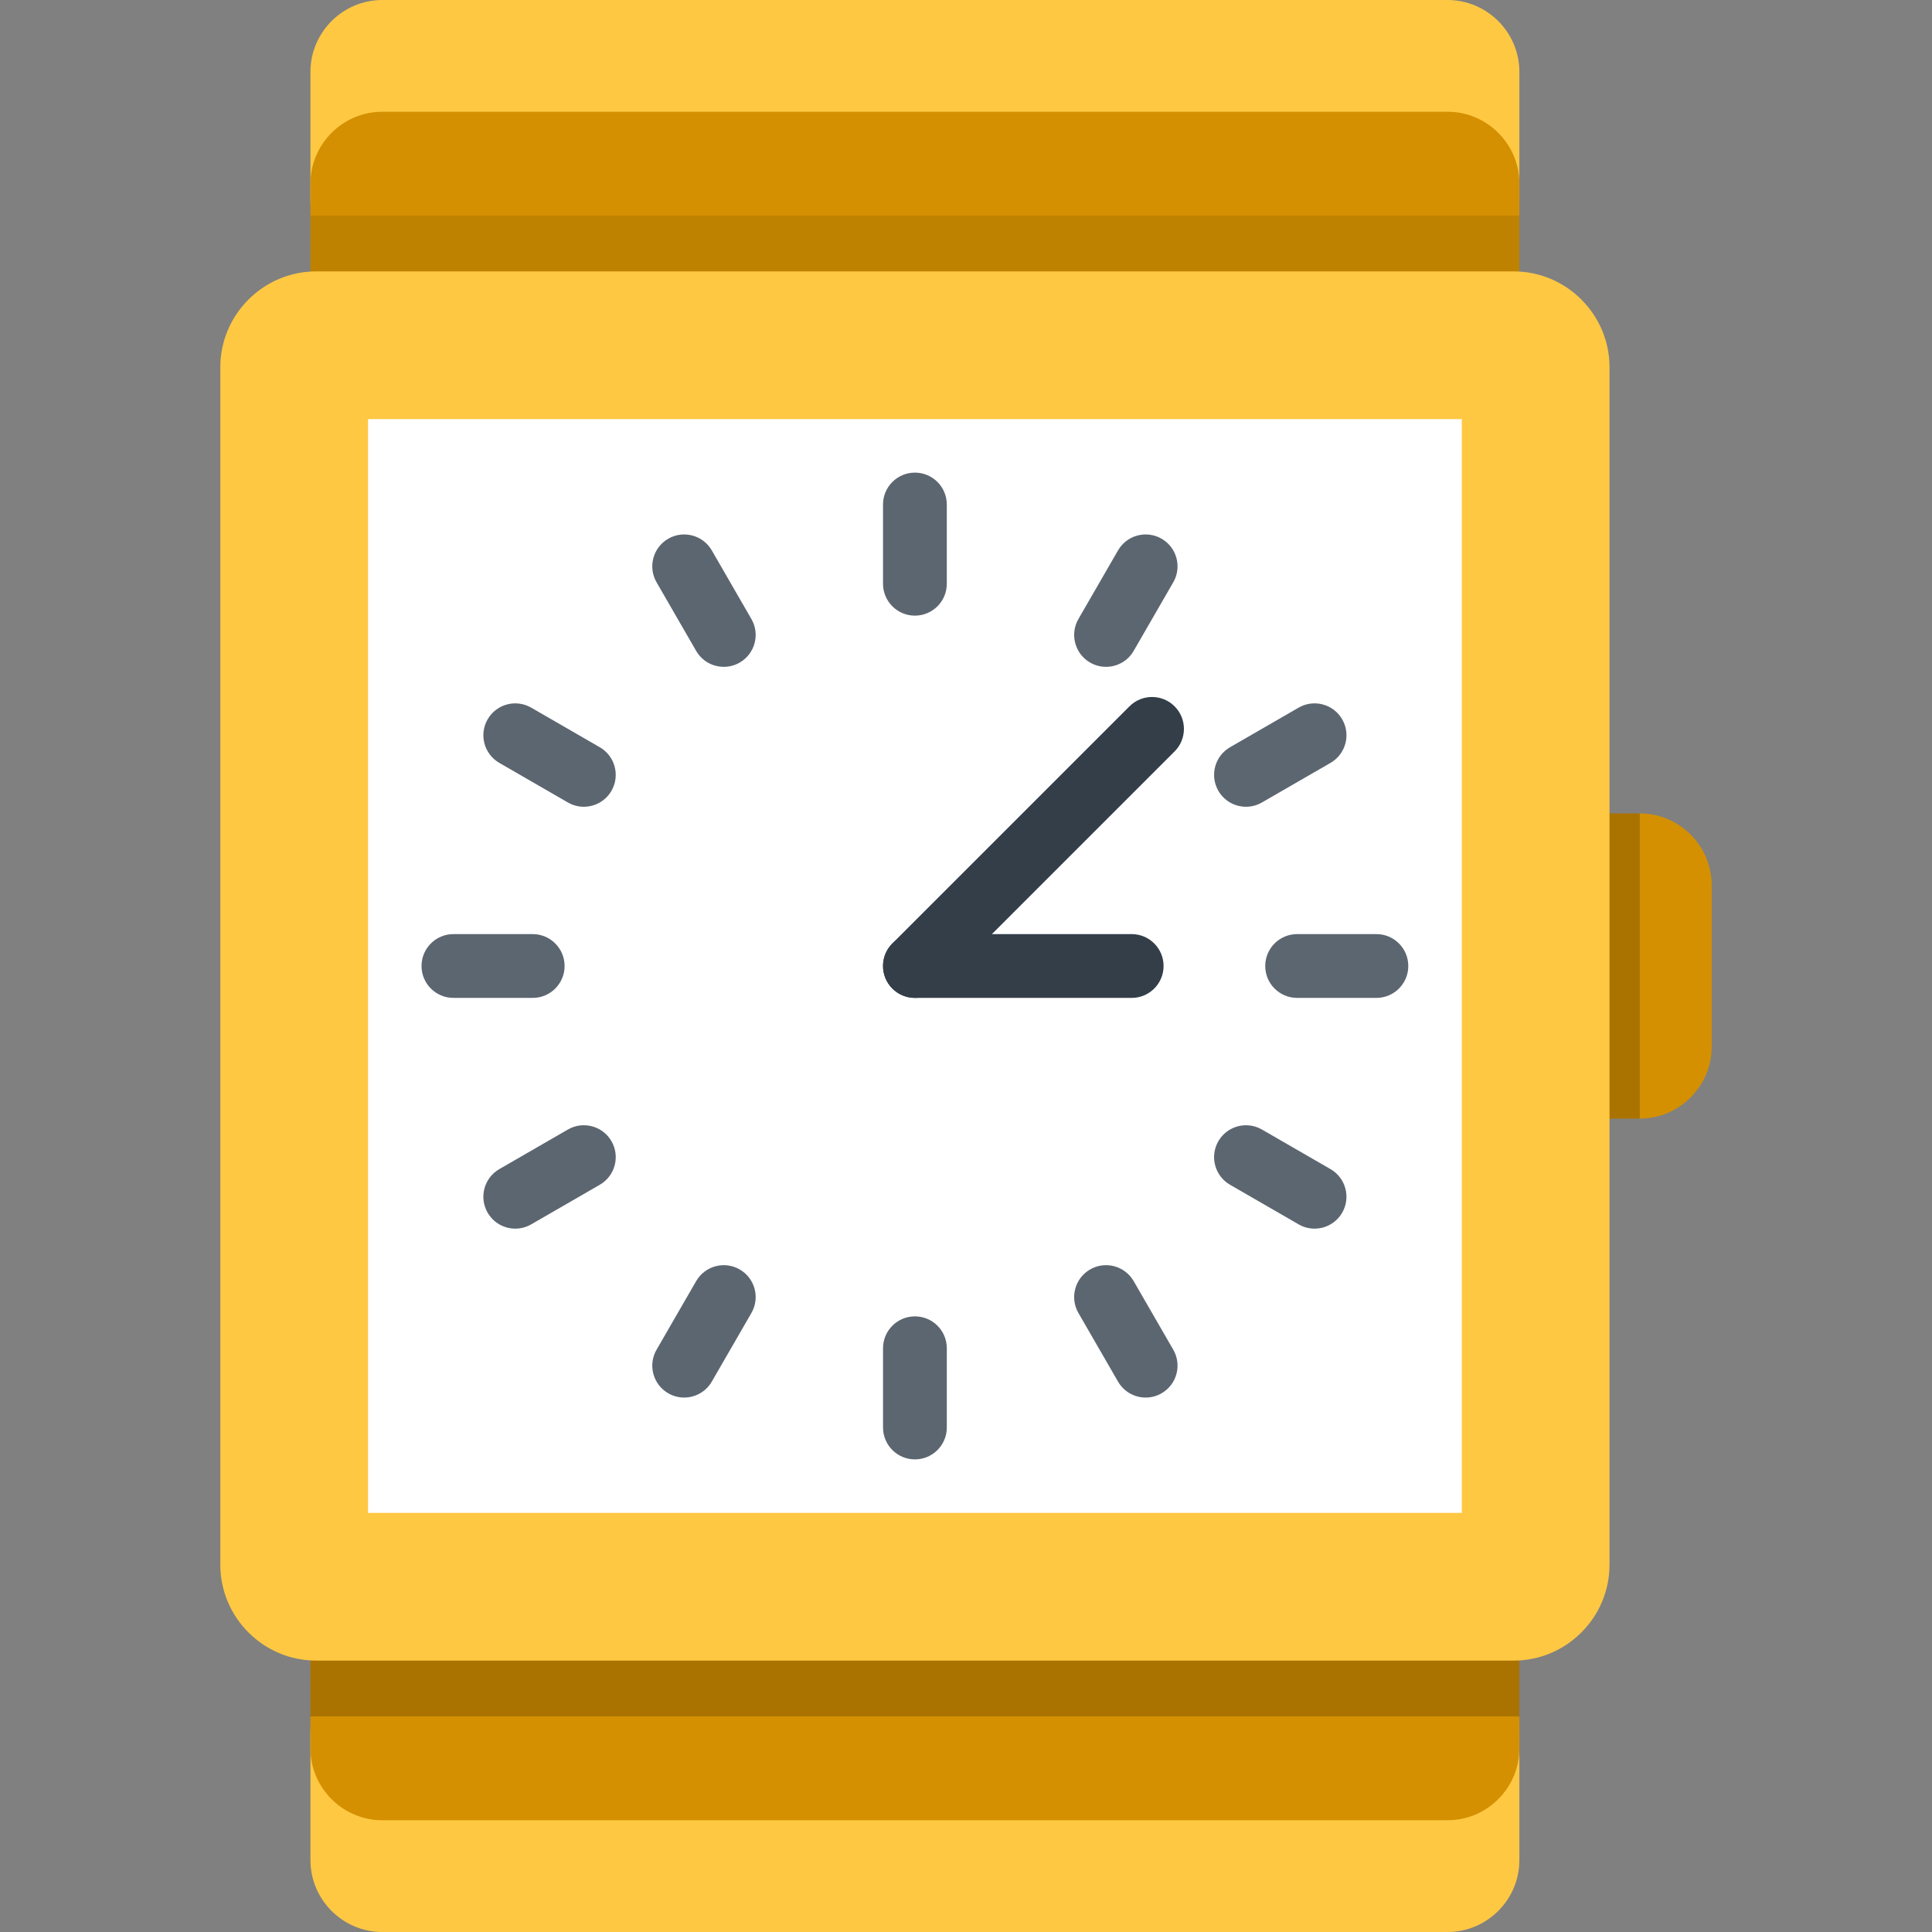 <?xml version="1.0" encoding="iso-8859-1"?>
<!-- Generator: Adobe Illustrator 19.0.0, SVG Export Plug-In . SVG Version: 6.00 Build 0)  -->
<svg version="1.1" id="Layer_1" xmlns="http://www.w3.org/2000/svg" xmlns:xlink="http://www.w3.org/1999/xlink" x="0px" y="0px"
	 viewBox="0 0 512 512" style="enable-background:new 0 0 512 512;" xml:space="preserve">
<rect x="0" y="0" width="512" height="512" fill="#808080" stroke="none"/>
<path style="fill:#FFC843;" d="M101.313,0C90.84,0,82.271,8.569,82.271,19.041v33.841c0,10.473,8.569,19.042,19.041,19.042H383.61
	c10.473,0,19.041-8.569,19.041-19.042V19.041C402.652,8.569,394.083,0,383.61,0H101.313z"/>
<path style="fill:#D49000;" d="M400.73,296.434h33.841c10.473,0,19.042-8.569,19.042-19.042v-42.784
	c0-10.473-8.569-19.041-19.042-19.041H400.73V296.434z"/>
<rect x="400.724" y="215.565" style="opacity:0.2;enable-background:new    ;" width="33.843" height="80.871"/>
<path style="fill:#D49000;" d="M101.313,29.615c-10.473,0-19.041,8.569-19.041,19.041v33.841c0,10.474,8.569,19.041,19.041,19.041
	H383.61c10.473,0,19.041-8.568,19.041-19.041V48.656c0-10.473-8.568-19.041-19.041-19.041H101.313z"/>
<path style="opacity:0.1;enable-background:new    ;" d="M82.27,57.123v25.375c0,10.474,8.569,19.041,19.041,19.041h282.298
	c10.473,0,19.041-8.568,19.041-19.041V57.123H82.27z"/>
<path style="fill:#FFC843;" d="M101.313,512c-10.473,0-19.041-8.569-19.041-19.041v-33.841c0-10.473,8.569-19.042,19.041-19.042
	H383.61c10.473,0,19.041,8.569,19.041,19.042v33.841c0,10.473-8.568,19.041-19.041,19.041H101.313z"/>
<path style="fill:#D49000;" d="M101.313,482.385c-10.473,0-19.041-8.568-19.041-19.041v-33.841c0-10.473,8.569-19.041,19.041-19.041
	H383.61c10.473,0,19.041,8.568,19.041,19.041v33.841c0,10.473-8.568,19.041-19.041,19.041H101.313z"/>
<path style="opacity:0.2;enable-background:new    ;" d="M82.27,454.877v-25.375c0-10.473,8.569-19.041,19.041-19.041h282.298
	c10.473,0,19.041,8.568,19.041,19.041v25.375H82.27z"/>
<path style="fill:#FFC843;" d="M426.537,97.314c0-13.964-11.425-25.389-25.389-25.389H83.776c-13.964,0-25.389,11.425-25.389,25.389
	v317.372c0,13.964,11.425,25.389,25.389,25.389h317.372c13.965,0,25.389-11.425,25.389-25.389V97.314z"/>
<rect x="97.538" y="111.073" style="fill:#FFFFFF;" width="289.854" height="289.854"/>
<g>
	<path style="fill:#5C6670;" d="M242.461,163.15L242.461,163.15c-4.668,0-8.452-3.784-8.452-8.452v-20.996
		c0-4.668,3.784-8.452,8.452-8.452l0,0c4.668,0,8.452,3.784,8.452,8.452v20.996C250.913,159.366,247.129,163.15,242.461,163.15z"/>
	<path style="fill:#5C6670;" d="M191.814,176.718c-2.921,0-5.762-1.517-7.327-4.228l-10.494-18.178
		c-2.334-4.042-0.948-9.212,3.095-11.546c4.041-2.333,9.212-0.948,11.546,3.095l10.493,18.178c2.334,4.042,0.948,9.212-3.095,11.546
		C194.701,176.352,193.248,176.718,191.814,176.718z"/>
	<path style="fill:#5C6670;" d="M154.718,213.799c-1.434,0-2.887-0.365-4.218-1.134l-18.177-10.493
		c-4.042-2.334-5.429-7.503-3.095-11.546c2.333-4.044,7.501-5.429,11.546-3.093l18.177,10.494c4.042,2.334,5.427,7.503,3.093,11.546
		C160.48,212.283,157.638,213.799,154.718,213.799z"/>
	<path style="fill:#5C6670;" d="M136.555,325.602c-2.921,0-5.762-1.517-7.327-4.228c-2.334-4.042-0.948-9.212,3.095-11.546
		l18.178-10.494c4.041-2.333,9.212-0.949,11.546,3.095c2.334,4.042,0.948,9.212-3.095,11.546l-18.178,10.494
		C139.442,325.237,137.989,325.602,136.555,325.602z"/>
	<path style="fill:#5C6670;" d="M181.305,370.367c-1.433,0-2.887-0.365-4.218-1.134c-4.042-2.334-5.427-7.503-3.093-11.546
		l10.494-18.177c2.334-4.044,7.502-5.429,11.546-3.094c4.042,2.334,5.427,7.503,3.094,11.546l-10.494,18.177
		C187.067,368.85,184.226,370.367,181.305,370.367z"/>
	<path style="fill:#5C6670;" d="M303.617,370.367c-2.921,0-5.762-1.517-7.328-4.228l-10.494-18.178
		c-2.334-4.042-0.948-9.212,3.095-11.546c4.04-2.333,9.212-0.948,11.546,3.095l10.493,18.178c2.334,4.042,0.948,9.212-3.095,11.546
		C306.505,370.002,305.052,370.367,303.617,370.367z"/>
	<path style="fill:#5C6670;" d="M348.367,325.602c-1.434,0-2.887-0.365-4.218-1.134l-18.177-10.493
		c-4.042-2.334-5.429-7.503-3.095-11.546c2.333-4.042,7.502-5.429,11.546-3.094L352.6,309.83c4.042,2.334,5.427,7.503,3.093,11.546
		C354.129,324.085,351.287,325.602,348.367,325.602z"/>
	<path style="fill:#5C6670;" d="M330.205,213.799c-2.921,0-5.762-1.517-7.327-4.228c-2.334-4.042-0.948-9.212,3.095-11.546
		l18.178-10.494c4.041-2.333,9.212-0.949,11.546,3.095c2.334,4.042,0.948,9.212-3.095,11.546l-18.178,10.493
		C333.092,213.434,331.638,213.799,330.205,213.799z"/>
	<path style="fill:#5C6670;" d="M293.107,176.718c-1.434,0-2.887-0.365-4.218-1.134c-4.042-2.334-5.427-7.503-3.094-11.546
		l10.494-18.177c2.333-4.044,7.501-5.43,11.546-3.095c4.042,2.334,5.427,7.503,3.093,11.546l-10.493,18.177
		C298.871,175.202,296.028,176.718,293.107,176.718z"/>
	<path style="fill:#5C6670;" d="M141.171,264.453L141.171,264.453l-21.008-0.001c-4.668,0-8.452-3.784-8.452-8.452
		s3.784-8.452,8.452-8.452l0,0l21.008,0.001c4.668,0,8.452,3.784,8.452,8.452C149.623,260.669,145.838,264.453,141.171,264.453z"/>
	<path style="fill:#5C6670;" d="M242.462,386.752L242.462,386.752c-4.668,0-8.452-3.784-8.452-8.452l0.001-20.996
		c0-4.668,3.784-8.452,8.452-8.452l0,0c4.668,0,8.452,3.784,8.452,8.452l-0.001,20.996
		C250.914,382.968,247.13,386.752,242.462,386.752z"/>
	<path style="fill:#5C6670;" d="M364.761,264.452L364.761,264.452h-21.008c-4.668,0-8.452-3.784-8.452-8.452
		c0-4.668,3.784-8.452,8.452-8.452l0,0h21.008c4.668,0,8.452,3.784,8.452,8.452C373.213,260.668,369.428,264.452,364.761,264.452z"
		/>
</g>
<g>
	<path style="fill:#333E48;" d="M299.909,264.452h-57.447c-4.668,0-8.452-3.784-8.452-8.452c0-4.668,3.784-8.452,8.452-8.452h57.447
		c4.668,0,8.452,3.784,8.452,8.452C308.361,260.668,304.576,264.452,299.909,264.452z"/>
	<path style="fill:#333E48;" d="M242.462,264.452c-2.163,0-4.326-0.825-5.976-2.476c-3.301-3.301-3.301-8.653,0-11.953
		l62.838-62.838c3.301-3.301,8.653-3.301,11.953,0c3.301,3.301,3.301,8.653,0,11.953l-62.838,62.838
		C246.788,263.627,244.624,264.452,242.462,264.452z"/>
</g>
<g>
</g>
<g>
</g>
<g>
</g>
<g>
</g>
<g>
</g>
<g>
</g>
<g>
</g>
<g>
</g>
<g>
</g>
<g>
</g>
<g>
</g>
<g>
</g>
<g>
</g>
<g>
</g>
<g>
</g>
</svg>
